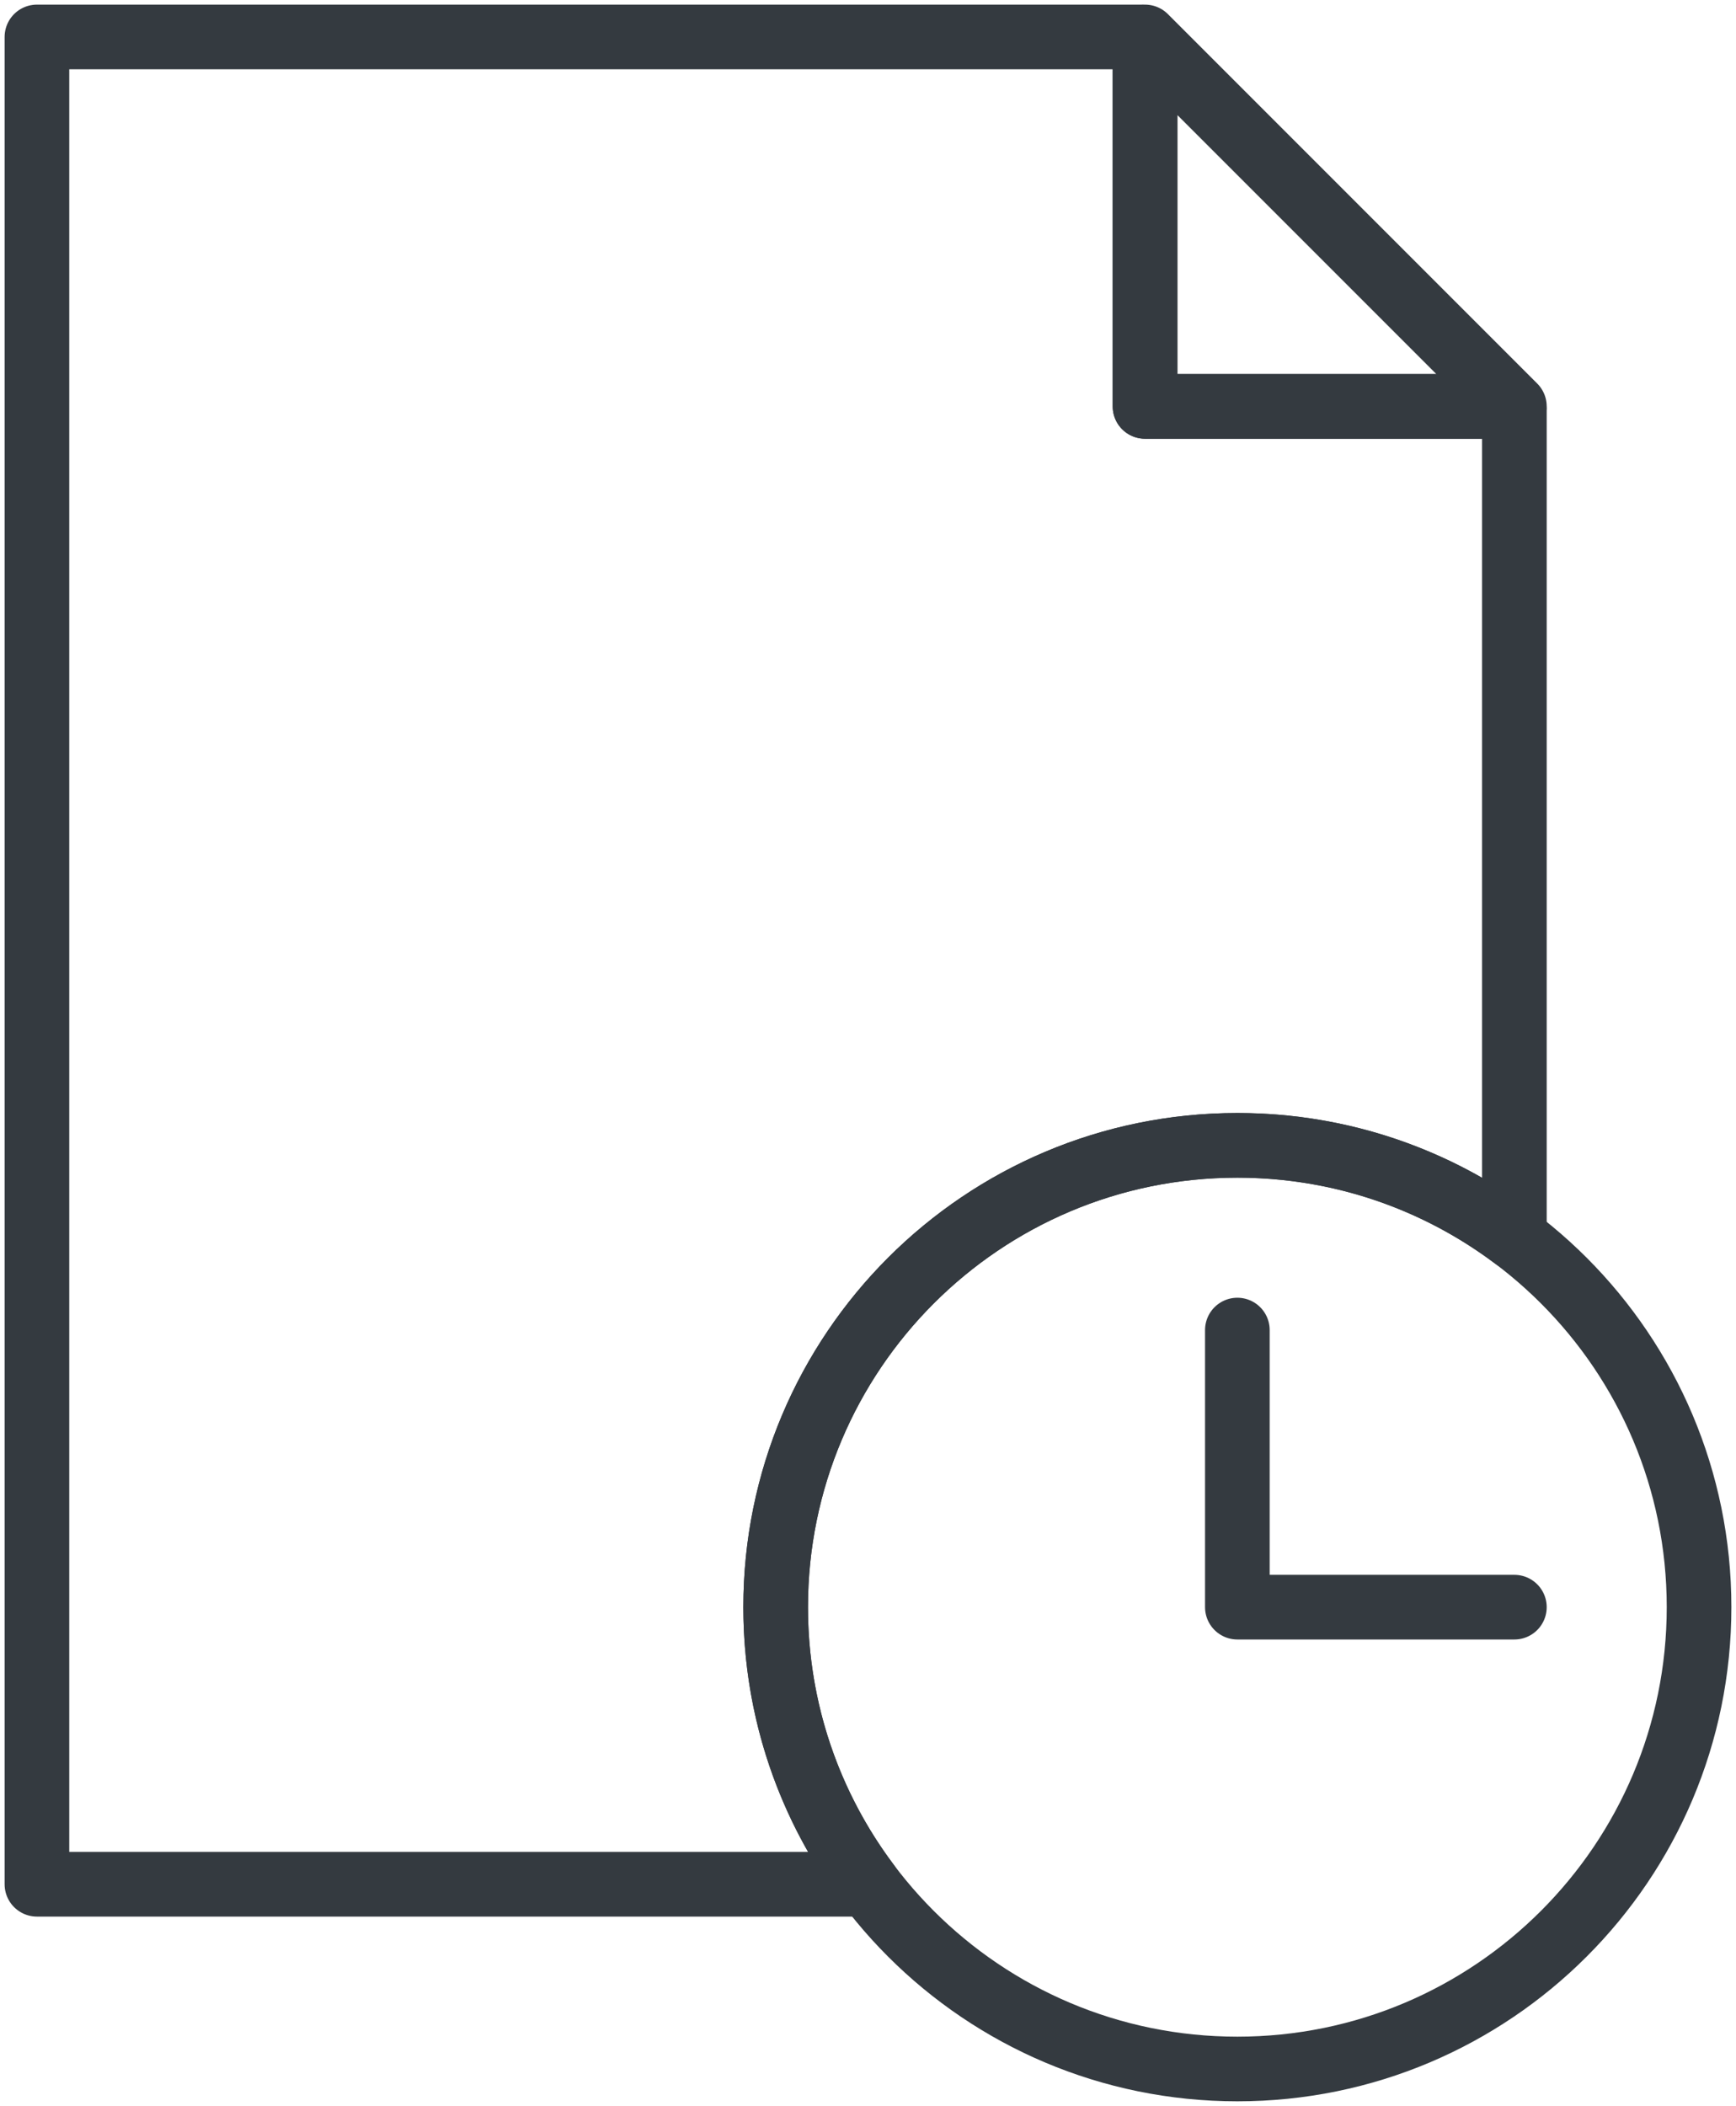 <?xml version="1.0" encoding="UTF-8"?>
<svg width="94px" height="114px" viewBox="0 0 94 114" version="1.1" xmlns="http://www.w3.org/2000/svg" xmlns:xlink="http://www.w3.org/1999/xlink">
    <!-- Generator: Sketch 47 (45396) - http://www.bohemiancoding.com/sketch -->
    <title>files-8</title>
    <desc>Created with Sketch.</desc>
    <defs></defs>
    <g id="ALL" stroke="none" stroke-width="1" fill="none" fill-rule="evenodd" stroke-linecap="round" fill-opacity="0" stroke-linejoin="round">
        <g id="Primary" transform="translate(-5360, -8712)" stroke="#343A40" stroke-width="3.5" fill="#DBECFF">
            <g id="files-8" transform="translate(5362, 8714)">
                <path d="M44.998,100 L2.70108432e-07,100 L0,0 L59.77,0 L60,0.23 L60,0.23 L60,20 L79.798,20 L80,20.202 L80,64.998 C75.822,61.86 70.628,60 65,60 C51.193,60 40,71.193 40,85 C40,90.628 41.86,95.822 44.998,100 L44.998,100 Z" id="Layer-1"></path>
                <polygon id="Layer-2" points="60 0 80 20 60 20"></polygon>
                <path d="M65,110 C78.807,110 90,98.807 90,85 C90,71.193 78.807,60 65,60 C51.193,60 40,71.193 40,85 C40,98.807 51.193,110 65,110 Z" id="Layer-3"></path>
                <polyline id="Layer-4" points="65 70 65 85 80 85"></polyline>
            </g>
        </g>
    </g>
</svg>